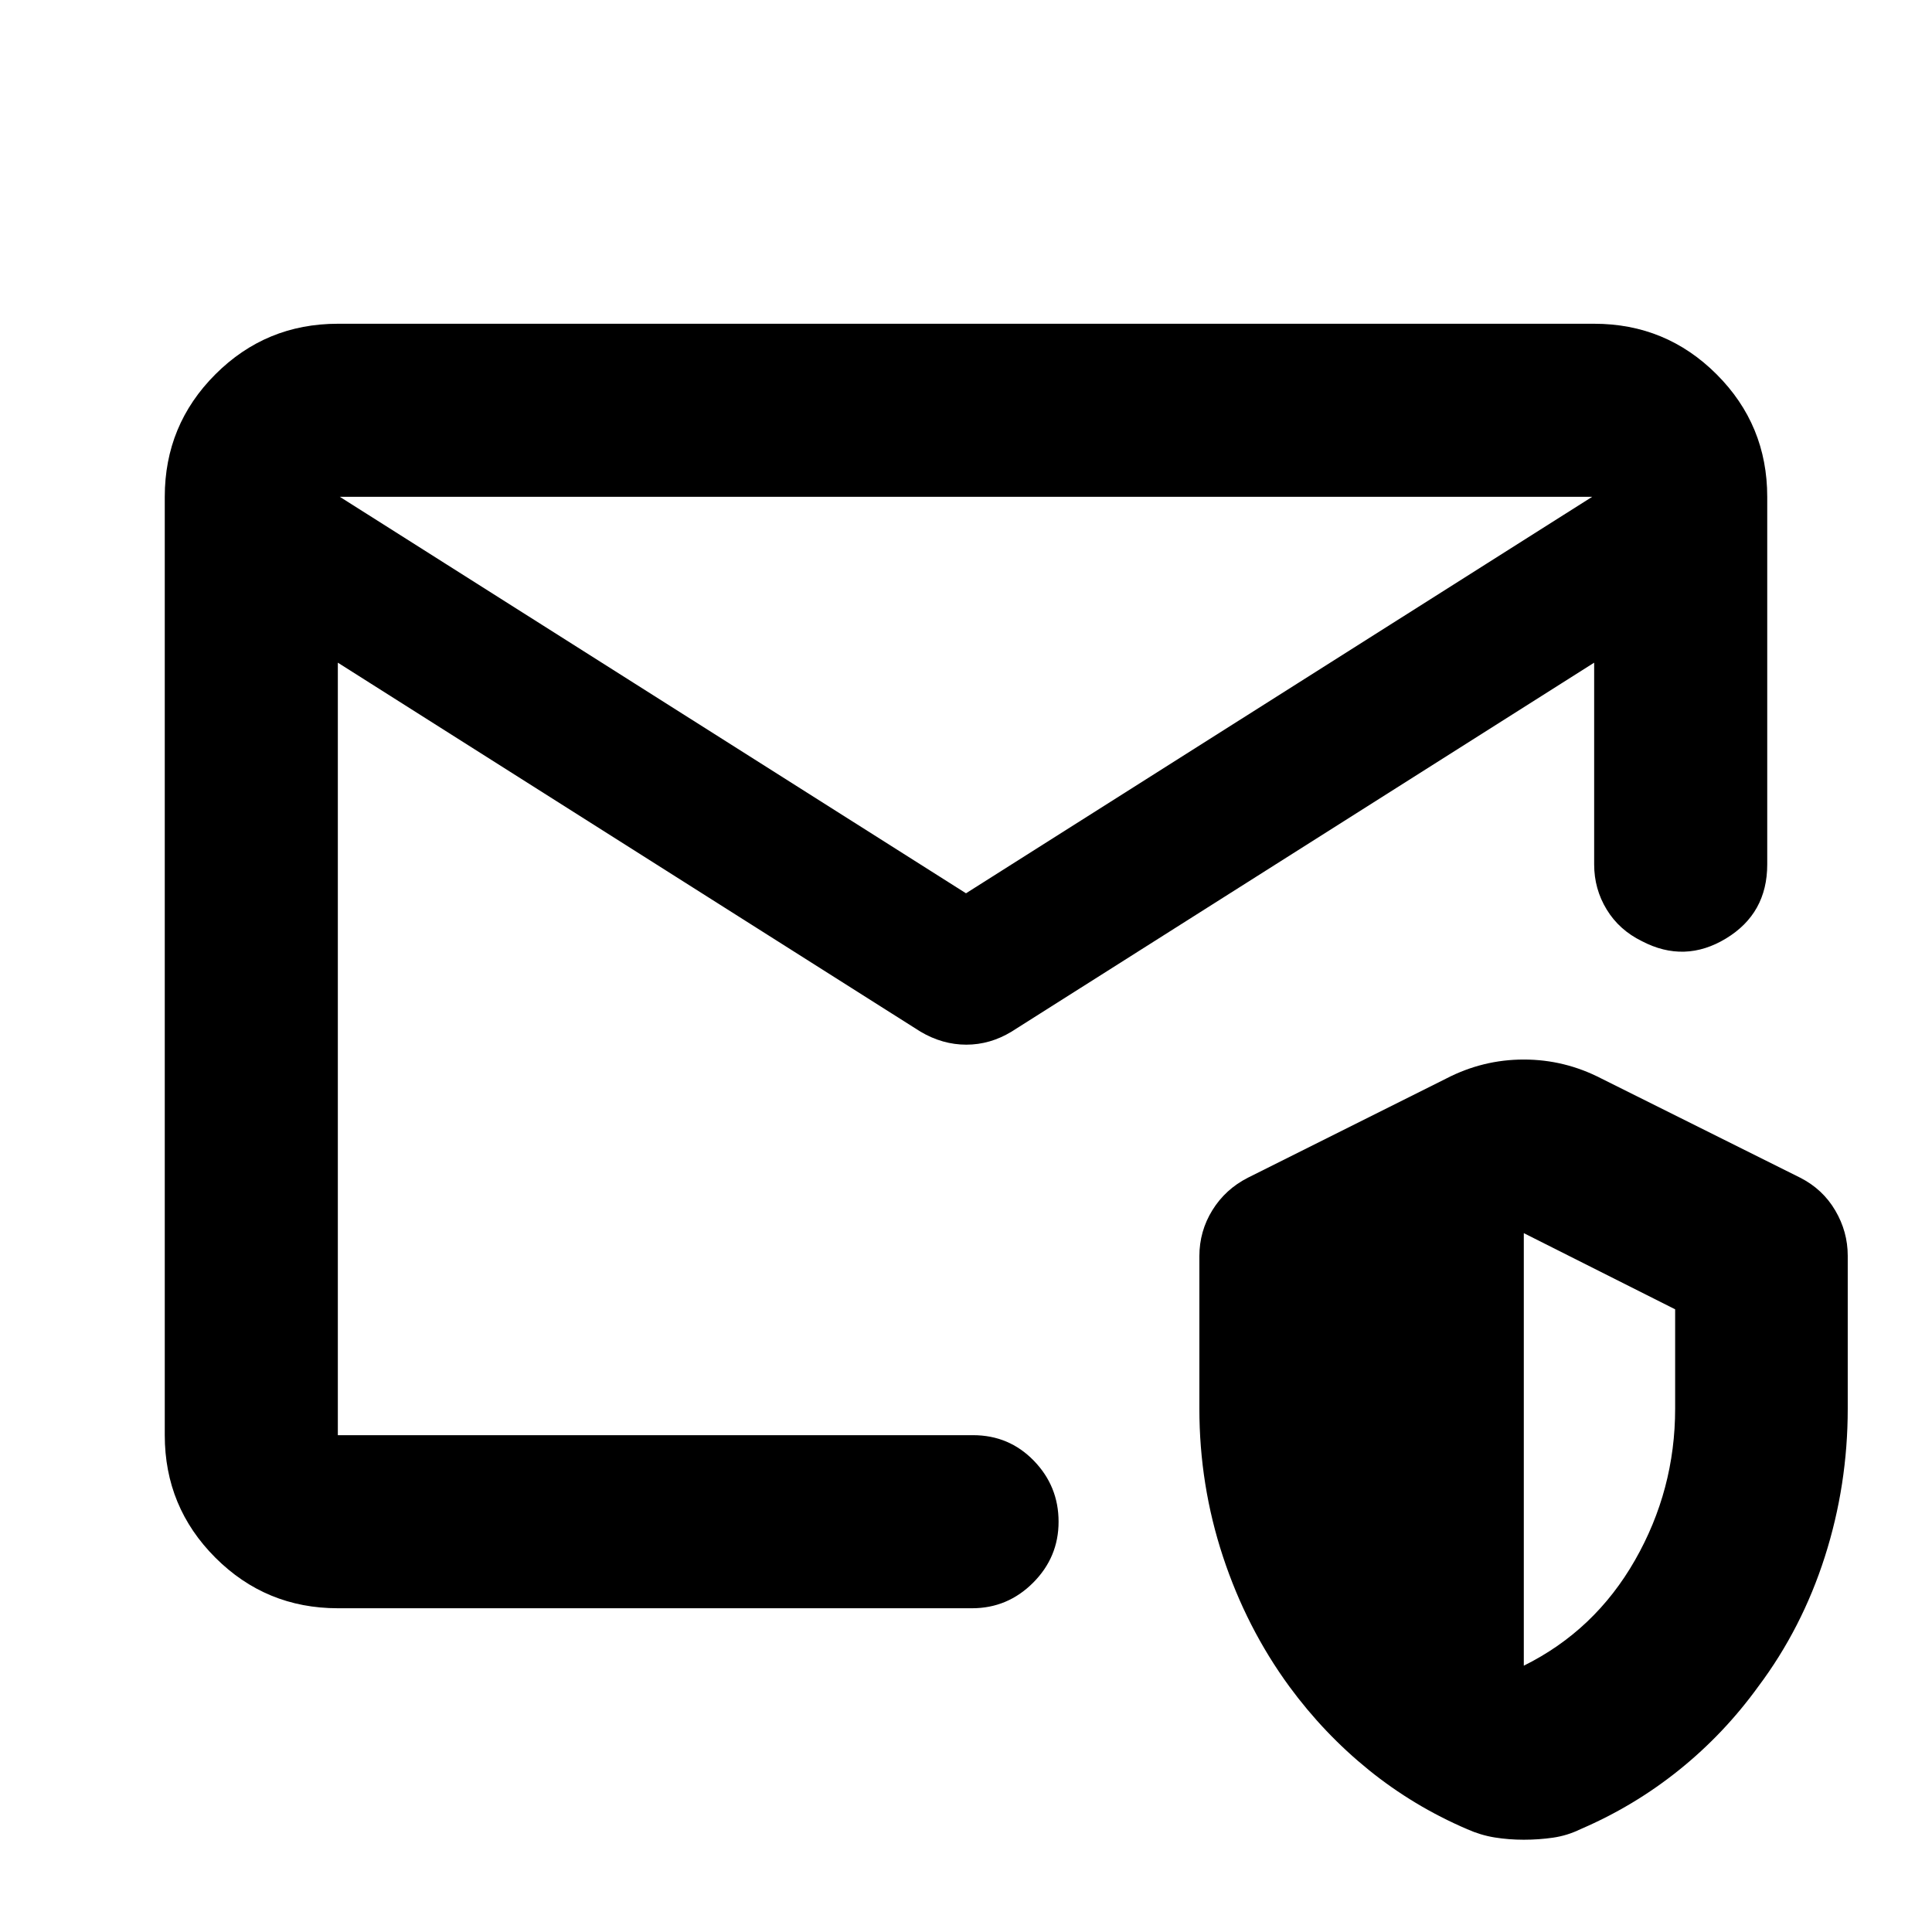 <svg xmlns="http://www.w3.org/2000/svg" height="24" viewBox="0 -960 960 960" width="24"><path d="M757.16-45.85q-7.44 0-14.41-1.12t-13.68-4.1q-26.72-11.47-48.95-29.46-22.23-17.99-39.47-41.47-21.28-29.09-32.99-64.6-11.7-35.51-11.7-73.44v-75.73q0-12.43 6.45-22.87 6.46-10.45 17.66-16.16l98.58-49.29q18.21-9.43 38.52-9.43 20.31 0 38.53 9.43l98.82 49.29q11.2 5.71 17.4 16.26 6.21 10.55 6.21 22.52v75.98q0 37.93-11.36 73.51-11.36 35.57-33.07 64.53-16.98 23.48-39.34 41.47Q812-62.54 785.28-51.07q-6.51 3.18-13.6 4.2-7.08 1.02-14.52 1.02Zm.01-86.48q35.31-17.5 55.25-52.43 19.95-34.93 19.95-75.28v-49.37l-75.2-37.85v214.93ZM480-516.13l311.13-197H168.87l311.13 197ZM167.87-649.65v28.89-9.96 383.85V-514.41v10.06-126.37 10.2-59.61.35-33.35 33.59-.86 30.75Zm-86 402.78v-466.26q0-35.72 25.14-60.86t60.86-25.14h624.26q35.72 0 60.86 25.14t25.14 60.86v182.67q0 24.37-20.51 36.8-20.51 12.42-41.77 1.32-11.31-5.55-17.51-15.75-6.21-10.19-6.21-22.37v-100.26L502.61-447.37q-10.65 6.46-22.47 6.46-11.81 0-22.75-6.46L167.87-630.72v383.85H483.5q17.88 0 30.19 12.67Q526-221.52 526-203.87t-12.67 30.33q-12.68 12.67-30.33 12.67H167.87q-35.72 0-60.86-25.14t-25.14-60.86Z"/></svg>